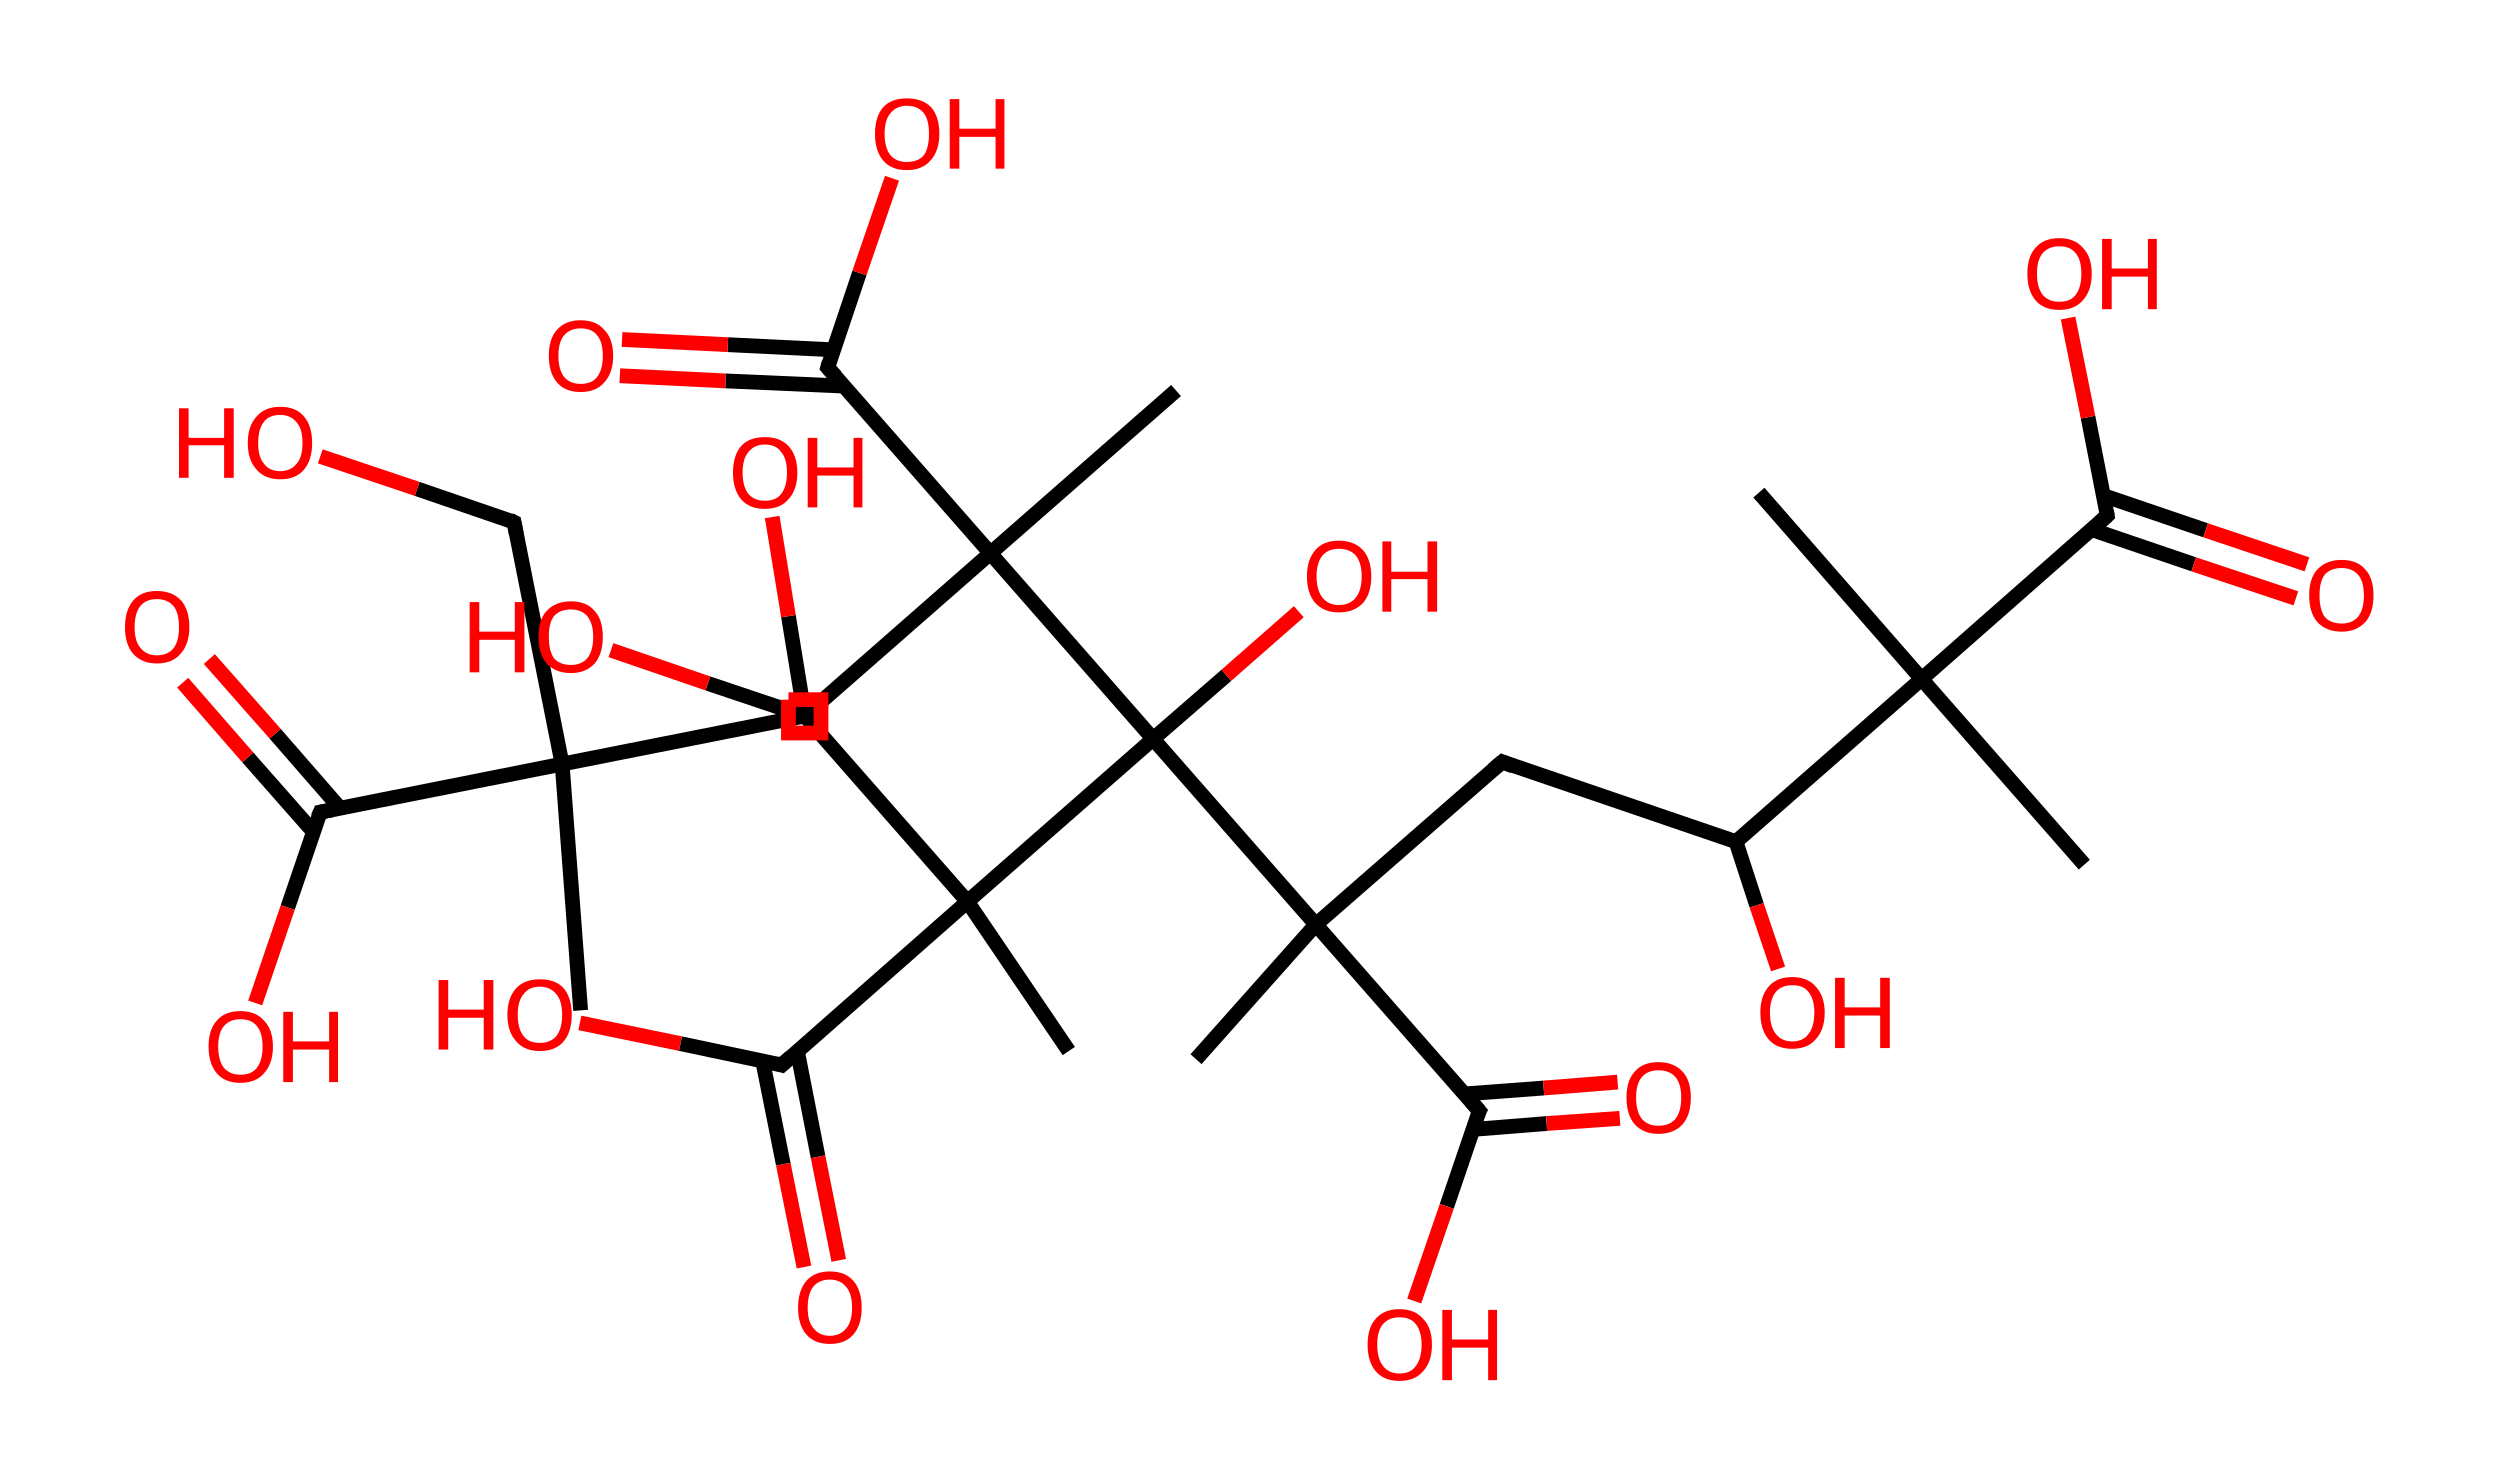 <?xml version='1.0' encoding='ASCII' standalone='yes'?>
<svg xmlns="http://www.w3.org/2000/svg" xmlns:rdkit="http://www.rdkit.org/xml" xmlns:xlink="http://www.w3.org/1999/xlink" version="1.1" baseProfile="full" xml:space="preserve" width="338px" height="200px" viewBox="0 0 338 200">
<!-- END OF HEADER -->
<rect style="opacity:1.0;fill:#FFFFFF;stroke:none" width="338.0" height="200.0" x="0.0" y="0.0"> </rect>
<path class="bond-0 atom-0 atom-1" d="M 281.8,116.9 L 259.8,91.8" style="fill:none;fill-rule:evenodd;stroke:#000000;stroke-width:2.0px;stroke-linecap:butt;stroke-linejoin:miter;stroke-opacity:1"/>
<path class="bond-1 atom-1 atom-2" d="M 259.8,91.8 L 237.8,66.6" style="fill:none;fill-rule:evenodd;stroke:#000000;stroke-width:2.0px;stroke-linecap:butt;stroke-linejoin:miter;stroke-opacity:1"/>
<path class="bond-2 atom-1 atom-3" d="M 259.8,91.8 L 284.9,69.7" style="fill:none;fill-rule:evenodd;stroke:#000000;stroke-width:2.0px;stroke-linecap:butt;stroke-linejoin:miter;stroke-opacity:1"/>
<path class="bond-3 atom-3 atom-4" d="M 282.8,71.6 L 296.6,76.3" style="fill:none;fill-rule:evenodd;stroke:#000000;stroke-width:2.0px;stroke-linecap:butt;stroke-linejoin:miter;stroke-opacity:1"/>
<path class="bond-3 atom-3 atom-4" d="M 296.6,76.3 L 310.4,80.9" style="fill:none;fill-rule:evenodd;stroke:#FF0000;stroke-width:2.0px;stroke-linecap:butt;stroke-linejoin:miter;stroke-opacity:1"/>
<path class="bond-3 atom-3 atom-4" d="M 284.4,67.0 L 298.2,71.7" style="fill:none;fill-rule:evenodd;stroke:#000000;stroke-width:2.0px;stroke-linecap:butt;stroke-linejoin:miter;stroke-opacity:1"/>
<path class="bond-3 atom-3 atom-4" d="M 298.2,71.7 L 311.9,76.3" style="fill:none;fill-rule:evenodd;stroke:#FF0000;stroke-width:2.0px;stroke-linecap:butt;stroke-linejoin:miter;stroke-opacity:1"/>
<path class="bond-4 atom-3 atom-5" d="M 284.9,69.7 L 282.3,56.4" style="fill:none;fill-rule:evenodd;stroke:#000000;stroke-width:2.0px;stroke-linecap:butt;stroke-linejoin:miter;stroke-opacity:1"/>
<path class="bond-4 atom-3 atom-5" d="M 282.3,56.4 L 279.6,43.0" style="fill:none;fill-rule:evenodd;stroke:#FF0000;stroke-width:2.0px;stroke-linecap:butt;stroke-linejoin:miter;stroke-opacity:1"/>
<path class="bond-5 atom-1 atom-6" d="M 259.8,91.8 L 234.7,113.8" style="fill:none;fill-rule:evenodd;stroke:#000000;stroke-width:2.0px;stroke-linecap:butt;stroke-linejoin:miter;stroke-opacity:1"/>
<path class="bond-6 atom-6 atom-7" d="M 234.7,113.8 L 237.5,122.4" style="fill:none;fill-rule:evenodd;stroke:#000000;stroke-width:2.0px;stroke-linecap:butt;stroke-linejoin:miter;stroke-opacity:1"/>
<path class="bond-6 atom-6 atom-7" d="M 237.5,122.4 L 240.4,131.0" style="fill:none;fill-rule:evenodd;stroke:#FF0000;stroke-width:2.0px;stroke-linecap:butt;stroke-linejoin:miter;stroke-opacity:1"/>
<path class="bond-7 atom-6 atom-8" d="M 234.7,113.8 L 203.1,103.0" style="fill:none;fill-rule:evenodd;stroke:#000000;stroke-width:2.0px;stroke-linecap:butt;stroke-linejoin:miter;stroke-opacity:1"/>
<path class="bond-8 atom-8 atom-9" d="M 203.1,103.0 L 177.9,125.0" style="fill:none;fill-rule:evenodd;stroke:#000000;stroke-width:2.0px;stroke-linecap:butt;stroke-linejoin:miter;stroke-opacity:1"/>
<path class="bond-9 atom-9 atom-10" d="M 177.9,125.0 L 161.7,143.2" style="fill:none;fill-rule:evenodd;stroke:#000000;stroke-width:2.0px;stroke-linecap:butt;stroke-linejoin:miter;stroke-opacity:1"/>
<path class="bond-10 atom-9 atom-11" d="M 177.9,125.0 L 200.0,150.2" style="fill:none;fill-rule:evenodd;stroke:#000000;stroke-width:2.0px;stroke-linecap:butt;stroke-linejoin:miter;stroke-opacity:1"/>
<path class="bond-11 atom-11 atom-12" d="M 199.1,152.7 L 209.1,151.9" style="fill:none;fill-rule:evenodd;stroke:#000000;stroke-width:2.0px;stroke-linecap:butt;stroke-linejoin:miter;stroke-opacity:1"/>
<path class="bond-11 atom-11 atom-12" d="M 209.1,151.9 L 219.0,151.2" style="fill:none;fill-rule:evenodd;stroke:#FF0000;stroke-width:2.0px;stroke-linecap:butt;stroke-linejoin:miter;stroke-opacity:1"/>
<path class="bond-11 atom-11 atom-12" d="M 198.0,147.9 L 208.7,147.1" style="fill:none;fill-rule:evenodd;stroke:#000000;stroke-width:2.0px;stroke-linecap:butt;stroke-linejoin:miter;stroke-opacity:1"/>
<path class="bond-11 atom-11 atom-12" d="M 208.7,147.1 L 218.7,146.3" style="fill:none;fill-rule:evenodd;stroke:#FF0000;stroke-width:2.0px;stroke-linecap:butt;stroke-linejoin:miter;stroke-opacity:1"/>
<path class="bond-12 atom-11 atom-13" d="M 200.0,150.2 L 195.6,163.1" style="fill:none;fill-rule:evenodd;stroke:#000000;stroke-width:2.0px;stroke-linecap:butt;stroke-linejoin:miter;stroke-opacity:1"/>
<path class="bond-12 atom-11 atom-13" d="M 195.6,163.1 L 191.2,175.9" style="fill:none;fill-rule:evenodd;stroke:#FF0000;stroke-width:2.0px;stroke-linecap:butt;stroke-linejoin:miter;stroke-opacity:1"/>
<path class="bond-13 atom-9 atom-14" d="M 177.9,125.0 L 155.9,99.9" style="fill:none;fill-rule:evenodd;stroke:#000000;stroke-width:2.0px;stroke-linecap:butt;stroke-linejoin:miter;stroke-opacity:1"/>
<path class="bond-14 atom-14 atom-15" d="M 155.9,99.9 L 165.8,91.3" style="fill:none;fill-rule:evenodd;stroke:#000000;stroke-width:2.0px;stroke-linecap:butt;stroke-linejoin:miter;stroke-opacity:1"/>
<path class="bond-14 atom-14 atom-15" d="M 165.8,91.3 L 175.6,82.7" style="fill:none;fill-rule:evenodd;stroke:#FF0000;stroke-width:2.0px;stroke-linecap:butt;stroke-linejoin:miter;stroke-opacity:1"/>
<path class="bond-15 atom-14 atom-16" d="M 155.9,99.9 L 133.9,74.8" style="fill:none;fill-rule:evenodd;stroke:#000000;stroke-width:2.0px;stroke-linecap:butt;stroke-linejoin:miter;stroke-opacity:1"/>
<path class="bond-16 atom-16 atom-17" d="M 133.9,74.8 L 159.0,52.8" style="fill:none;fill-rule:evenodd;stroke:#000000;stroke-width:2.0px;stroke-linecap:butt;stroke-linejoin:miter;stroke-opacity:1"/>
<path class="bond-17 atom-16 atom-18" d="M 133.9,74.8 L 108.8,96.8" style="fill:none;fill-rule:evenodd;stroke:#000000;stroke-width:2.0px;stroke-linecap:butt;stroke-linejoin:miter;stroke-opacity:1"/>
<path class="bond-18 atom-18 atom-19" d="M 108.8,96.8 L 95.7,92.4" style="fill:none;fill-rule:evenodd;stroke:#000000;stroke-width:2.0px;stroke-linecap:butt;stroke-linejoin:miter;stroke-opacity:1"/>
<path class="bond-18 atom-18 atom-19" d="M 95.7,92.4 L 82.6,87.9" style="fill:none;fill-rule:evenodd;stroke:#FF0000;stroke-width:2.0px;stroke-linecap:butt;stroke-linejoin:miter;stroke-opacity:1"/>
<path class="bond-19 atom-16 atom-20" d="M 133.9,74.8 L 111.9,49.7" style="fill:none;fill-rule:evenodd;stroke:#000000;stroke-width:2.0px;stroke-linecap:butt;stroke-linejoin:miter;stroke-opacity:1"/>
<path class="bond-20 atom-20 atom-21" d="M 112.7,47.3 L 98.4,46.6" style="fill:none;fill-rule:evenodd;stroke:#000000;stroke-width:2.0px;stroke-linecap:butt;stroke-linejoin:miter;stroke-opacity:1"/>
<path class="bond-20 atom-20 atom-21" d="M 98.4,46.6 L 84.1,45.9" style="fill:none;fill-rule:evenodd;stroke:#FF0000;stroke-width:2.0px;stroke-linecap:butt;stroke-linejoin:miter;stroke-opacity:1"/>
<path class="bond-20 atom-20 atom-21" d="M 114.1,52.2 L 98.1,51.5" style="fill:none;fill-rule:evenodd;stroke:#000000;stroke-width:2.0px;stroke-linecap:butt;stroke-linejoin:miter;stroke-opacity:1"/>
<path class="bond-20 atom-20 atom-21" d="M 98.1,51.5 L 83.8,50.8" style="fill:none;fill-rule:evenodd;stroke:#FF0000;stroke-width:2.0px;stroke-linecap:butt;stroke-linejoin:miter;stroke-opacity:1"/>
<path class="bond-21 atom-20 atom-22" d="M 111.9,49.7 L 116.2,36.9" style="fill:none;fill-rule:evenodd;stroke:#000000;stroke-width:2.0px;stroke-linecap:butt;stroke-linejoin:miter;stroke-opacity:1"/>
<path class="bond-21 atom-20 atom-22" d="M 116.2,36.9 L 120.6,24.1" style="fill:none;fill-rule:evenodd;stroke:#FF0000;stroke-width:2.0px;stroke-linecap:butt;stroke-linejoin:miter;stroke-opacity:1"/>
<path class="bond-22 atom-14 atom-23" d="M 155.9,99.9 L 130.8,121.9" style="fill:none;fill-rule:evenodd;stroke:#000000;stroke-width:2.0px;stroke-linecap:butt;stroke-linejoin:miter;stroke-opacity:1"/>
<path class="bond-23 atom-23 atom-24" d="M 130.8,121.9 L 144.5,142.1" style="fill:none;fill-rule:evenodd;stroke:#000000;stroke-width:2.0px;stroke-linecap:butt;stroke-linejoin:miter;stroke-opacity:1"/>
<path class="bond-24 atom-23 atom-25" d="M 130.8,121.9 L 105.7,144.0" style="fill:none;fill-rule:evenodd;stroke:#000000;stroke-width:2.0px;stroke-linecap:butt;stroke-linejoin:miter;stroke-opacity:1"/>
<path class="bond-25 atom-25 atom-26" d="M 103.1,143.4 L 105.9,157.4" style="fill:none;fill-rule:evenodd;stroke:#000000;stroke-width:2.0px;stroke-linecap:butt;stroke-linejoin:miter;stroke-opacity:1"/>
<path class="bond-25 atom-25 atom-26" d="M 105.9,157.4 L 108.7,171.3" style="fill:none;fill-rule:evenodd;stroke:#FF0000;stroke-width:2.0px;stroke-linecap:butt;stroke-linejoin:miter;stroke-opacity:1"/>
<path class="bond-25 atom-25 atom-26" d="M 107.8,142.1 L 110.6,156.4" style="fill:none;fill-rule:evenodd;stroke:#000000;stroke-width:2.0px;stroke-linecap:butt;stroke-linejoin:miter;stroke-opacity:1"/>
<path class="bond-25 atom-25 atom-26" d="M 110.6,156.4 L 113.4,170.4" style="fill:none;fill-rule:evenodd;stroke:#FF0000;stroke-width:2.0px;stroke-linecap:butt;stroke-linejoin:miter;stroke-opacity:1"/>
<path class="bond-26 atom-25 atom-27" d="M 105.7,144.0 L 92.0,141.1" style="fill:none;fill-rule:evenodd;stroke:#000000;stroke-width:2.0px;stroke-linecap:butt;stroke-linejoin:miter;stroke-opacity:1"/>
<path class="bond-26 atom-25 atom-27" d="M 92.0,141.1 L 78.4,138.3" style="fill:none;fill-rule:evenodd;stroke:#FF0000;stroke-width:2.0px;stroke-linecap:butt;stroke-linejoin:miter;stroke-opacity:1"/>
<path class="bond-27 atom-23 atom-28" d="M 130.8,121.9 L 108.8,96.8" style="fill:none;fill-rule:evenodd;stroke:#000000;stroke-width:2.0px;stroke-linecap:butt;stroke-linejoin:miter;stroke-opacity:1"/>
<path class="bond-28 atom-28 atom-29" d="M 108.8,96.8 L 106.6,83.3" style="fill:none;fill-rule:evenodd;stroke:#000000;stroke-width:2.0px;stroke-linecap:butt;stroke-linejoin:miter;stroke-opacity:1"/>
<path class="bond-28 atom-28 atom-29" d="M 106.6,83.3 L 104.4,69.9" style="fill:none;fill-rule:evenodd;stroke:#FF0000;stroke-width:2.0px;stroke-linecap:butt;stroke-linejoin:miter;stroke-opacity:1"/>
<path class="bond-29 atom-28 atom-30" d="M 108.8,96.8 L 76.0,103.3" style="fill:none;fill-rule:evenodd;stroke:#000000;stroke-width:2.0px;stroke-linecap:butt;stroke-linejoin:miter;stroke-opacity:1"/>
<path class="bond-30 atom-30 atom-31" d="M 76.0,103.3 L 78.5,136.6" style="fill:none;fill-rule:evenodd;stroke:#000000;stroke-width:2.0px;stroke-linecap:butt;stroke-linejoin:miter;stroke-opacity:1"/>
<path class="bond-31 atom-30 atom-32" d="M 76.0,103.3 L 69.5,70.6" style="fill:none;fill-rule:evenodd;stroke:#000000;stroke-width:2.0px;stroke-linecap:butt;stroke-linejoin:miter;stroke-opacity:1"/>
<path class="bond-32 atom-32 atom-33" d="M 69.5,70.6 L 56.4,66.1" style="fill:none;fill-rule:evenodd;stroke:#000000;stroke-width:2.0px;stroke-linecap:butt;stroke-linejoin:miter;stroke-opacity:1"/>
<path class="bond-32 atom-32 atom-33" d="M 56.4,66.1 L 43.3,61.7" style="fill:none;fill-rule:evenodd;stroke:#FF0000;stroke-width:2.0px;stroke-linecap:butt;stroke-linejoin:miter;stroke-opacity:1"/>
<path class="bond-33 atom-30 atom-34" d="M 76.0,103.3 L 43.3,109.8" style="fill:none;fill-rule:evenodd;stroke:#000000;stroke-width:2.0px;stroke-linecap:butt;stroke-linejoin:miter;stroke-opacity:1"/>
<path class="bond-34 atom-34 atom-35" d="M 46.0,109.3 L 37.2,99.2" style="fill:none;fill-rule:evenodd;stroke:#000000;stroke-width:2.0px;stroke-linecap:butt;stroke-linejoin:miter;stroke-opacity:1"/>
<path class="bond-34 atom-34 atom-35" d="M 37.2,99.2 L 28.3,89.1" style="fill:none;fill-rule:evenodd;stroke:#FF0000;stroke-width:2.0px;stroke-linecap:butt;stroke-linejoin:miter;stroke-opacity:1"/>
<path class="bond-34 atom-34 atom-35" d="M 42.4,112.5 L 33.5,102.4" style="fill:none;fill-rule:evenodd;stroke:#000000;stroke-width:2.0px;stroke-linecap:butt;stroke-linejoin:miter;stroke-opacity:1"/>
<path class="bond-34 atom-34 atom-35" d="M 33.5,102.4 L 24.7,92.3" style="fill:none;fill-rule:evenodd;stroke:#FF0000;stroke-width:2.0px;stroke-linecap:butt;stroke-linejoin:miter;stroke-opacity:1"/>
<path class="bond-35 atom-34 atom-36" d="M 43.3,109.8 L 38.9,122.7" style="fill:none;fill-rule:evenodd;stroke:#000000;stroke-width:2.0px;stroke-linecap:butt;stroke-linejoin:miter;stroke-opacity:1"/>
<path class="bond-35 atom-34 atom-36" d="M 38.9,122.7 L 34.5,135.6" style="fill:none;fill-rule:evenodd;stroke:#FF0000;stroke-width:2.0px;stroke-linecap:butt;stroke-linejoin:miter;stroke-opacity:1"/>
<path d="M 283.7,70.8 L 284.9,69.7 L 284.8,69.1" style="fill:none;stroke:#000000;stroke-width:2.0px;stroke-linecap:butt;stroke-linejoin:miter;stroke-opacity:1;"/>
<path d="M 204.6,103.6 L 203.1,103.0 L 201.8,104.1" style="fill:none;stroke:#000000;stroke-width:2.0px;stroke-linecap:butt;stroke-linejoin:miter;stroke-opacity:1;"/>
<path d="M 198.9,148.9 L 200.0,150.2 L 199.7,150.8" style="fill:none;stroke:#000000;stroke-width:2.0px;stroke-linecap:butt;stroke-linejoin:miter;stroke-opacity:1;"/>
<path d="M 110.0,95.7 L 108.8,96.8 L 108.1,96.6" style="fill:none;stroke:#000000;stroke-width:2.0px;stroke-linecap:butt;stroke-linejoin:miter;stroke-opacity:1;"/>
<path d="M 113.0,50.9 L 111.9,49.7 L 112.1,49.0" style="fill:none;stroke:#000000;stroke-width:2.0px;stroke-linecap:butt;stroke-linejoin:miter;stroke-opacity:1;"/>
<path d="M 106.9,142.9 L 105.7,144.0 L 105.0,143.8" style="fill:none;stroke:#000000;stroke-width:2.0px;stroke-linecap:butt;stroke-linejoin:miter;stroke-opacity:1;"/>
<path d="M 69.8,72.2 L 69.5,70.6 L 68.9,70.3" style="fill:none;stroke:#000000;stroke-width:2.0px;stroke-linecap:butt;stroke-linejoin:miter;stroke-opacity:1;"/>
<path d="M 44.9,109.5 L 43.3,109.8 L 43.0,110.5" style="fill:none;stroke:#000000;stroke-width:2.0px;stroke-linecap:butt;stroke-linejoin:miter;stroke-opacity:1;"/>
<path class="atom-4" d="M 312.2 80.5 Q 312.2 78.2, 313.3 77.0 Q 314.5 75.7, 316.6 75.7 Q 318.7 75.7, 319.8 77.0 Q 320.9 78.2, 320.9 80.5 Q 320.9 82.8, 319.8 84.1 Q 318.6 85.4, 316.6 85.4 Q 314.5 85.4, 313.3 84.1 Q 312.2 82.8, 312.2 80.5 M 316.6 84.3 Q 318.0 84.3, 318.8 83.4 Q 319.6 82.4, 319.6 80.5 Q 319.6 78.6, 318.8 77.7 Q 318.0 76.8, 316.6 76.8 Q 315.1 76.8, 314.3 77.7 Q 313.6 78.6, 313.6 80.5 Q 313.6 82.4, 314.3 83.4 Q 315.1 84.3, 316.6 84.3 " fill="#FF0000"/>
<path class="atom-5" d="M 274.1 37.0 Q 274.1 34.7, 275.2 33.5 Q 276.3 32.2, 278.4 32.2 Q 280.5 32.2, 281.6 33.5 Q 282.8 34.7, 282.8 37.0 Q 282.8 39.3, 281.6 40.6 Q 280.5 41.9, 278.4 41.9 Q 276.3 41.9, 275.2 40.6 Q 274.1 39.3, 274.1 37.0 M 278.4 40.8 Q 279.9 40.8, 280.6 39.9 Q 281.4 38.9, 281.4 37.0 Q 281.4 35.1, 280.6 34.2 Q 279.9 33.3, 278.4 33.3 Q 277.0 33.3, 276.2 34.2 Q 275.4 35.1, 275.4 37.0 Q 275.4 38.9, 276.2 39.9 Q 277.0 40.8, 278.4 40.8 " fill="#FF0000"/>
<path class="atom-5" d="M 284.2 32.3 L 285.5 32.3 L 285.5 36.3 L 290.4 36.3 L 290.4 32.3 L 291.6 32.3 L 291.6 41.8 L 290.4 41.8 L 290.4 37.4 L 285.5 37.4 L 285.5 41.8 L 284.2 41.8 L 284.2 32.3 " fill="#FF0000"/>
<path class="atom-7" d="M 238.0 136.9 Q 238.0 134.7, 239.1 133.4 Q 240.2 132.1, 242.3 132.1 Q 244.4 132.1, 245.5 133.4 Q 246.7 134.7, 246.7 136.9 Q 246.7 139.2, 245.5 140.5 Q 244.4 141.8, 242.3 141.8 Q 240.2 141.8, 239.1 140.5 Q 238.0 139.2, 238.0 136.9 M 242.3 140.8 Q 243.8 140.8, 244.5 139.8 Q 245.3 138.8, 245.3 136.9 Q 245.3 135.1, 244.5 134.1 Q 243.8 133.2, 242.3 133.2 Q 240.9 133.2, 240.1 134.1 Q 239.3 135.1, 239.3 136.9 Q 239.3 138.8, 240.1 139.8 Q 240.9 140.8, 242.3 140.8 " fill="#FF0000"/>
<path class="atom-7" d="M 248.1 132.2 L 249.4 132.2 L 249.4 136.2 L 254.2 136.2 L 254.2 132.2 L 255.5 132.2 L 255.5 141.7 L 254.2 141.7 L 254.2 137.3 L 249.4 137.3 L 249.4 141.7 L 248.1 141.7 L 248.1 132.2 " fill="#FF0000"/>
<path class="atom-12" d="M 219.9 148.4 Q 219.9 146.1, 221.0 144.9 Q 222.1 143.6, 224.2 143.6 Q 226.3 143.6, 227.5 144.9 Q 228.6 146.1, 228.6 148.4 Q 228.6 150.7, 227.5 152.0 Q 226.3 153.3, 224.2 153.3 Q 222.2 153.3, 221.0 152.0 Q 219.9 150.7, 219.9 148.4 M 224.2 152.2 Q 225.7 152.2, 226.5 151.3 Q 227.3 150.3, 227.3 148.4 Q 227.3 146.5, 226.5 145.6 Q 225.7 144.7, 224.2 144.7 Q 222.8 144.7, 222.0 145.6 Q 221.2 146.5, 221.2 148.4 Q 221.2 150.3, 222.0 151.3 Q 222.8 152.2, 224.2 152.2 " fill="#FF0000"/>
<path class="atom-13" d="M 184.9 181.8 Q 184.9 179.5, 186.0 178.3 Q 187.1 177.0, 189.2 177.0 Q 191.3 177.0, 192.4 178.3 Q 193.6 179.5, 193.6 181.8 Q 193.6 184.1, 192.4 185.4 Q 191.3 186.7, 189.2 186.7 Q 187.1 186.7, 186.0 185.4 Q 184.9 184.1, 184.9 181.8 M 189.2 185.7 Q 190.7 185.7, 191.4 184.7 Q 192.2 183.7, 192.2 181.8 Q 192.2 180.0, 191.4 179.0 Q 190.7 178.1, 189.2 178.1 Q 187.8 178.1, 187.0 179.0 Q 186.2 179.9, 186.2 181.8 Q 186.2 183.7, 187.0 184.7 Q 187.8 185.7, 189.2 185.7 " fill="#FF0000"/>
<path class="atom-13" d="M 195.0 177.1 L 196.3 177.1 L 196.3 181.1 L 201.2 181.1 L 201.2 177.1 L 202.4 177.1 L 202.4 186.6 L 201.2 186.6 L 201.2 182.2 L 196.3 182.2 L 196.3 186.6 L 195.0 186.6 L 195.0 177.1 " fill="#FF0000"/>
<path class="atom-15" d="M 176.7 77.9 Q 176.7 75.7, 177.8 74.4 Q 178.9 73.1, 181.0 73.1 Q 183.1 73.1, 184.3 74.4 Q 185.4 75.7, 185.4 77.9 Q 185.4 80.2, 184.3 81.5 Q 183.1 82.8, 181.0 82.8 Q 179.0 82.8, 177.8 81.5 Q 176.7 80.2, 176.7 77.9 M 181.0 81.8 Q 182.5 81.8, 183.3 80.8 Q 184.1 79.8, 184.1 77.9 Q 184.1 76.1, 183.3 75.1 Q 182.5 74.2, 181.0 74.2 Q 179.6 74.2, 178.8 75.1 Q 178.0 76.1, 178.0 77.9 Q 178.0 79.8, 178.8 80.8 Q 179.6 81.8, 181.0 81.8 " fill="#FF0000"/>
<path class="atom-15" d="M 186.9 73.2 L 188.1 73.2 L 188.1 77.3 L 193.0 77.3 L 193.0 73.2 L 194.3 73.2 L 194.3 82.7 L 193.0 82.7 L 193.0 78.3 L 188.1 78.3 L 188.1 82.7 L 186.9 82.7 L 186.9 73.2 " fill="#FF0000"/>
<path class="atom-19" d="M 63.5 81.4 L 64.8 81.4 L 64.8 85.4 L 69.6 85.4 L 69.6 81.4 L 70.9 81.4 L 70.9 90.9 L 69.6 90.9 L 69.6 86.5 L 64.8 86.5 L 64.8 90.9 L 63.5 90.9 L 63.5 81.4 " fill="#FF0000"/>
<path class="atom-19" d="M 72.8 86.1 Q 72.8 83.8, 73.9 82.6 Q 75.1 81.3, 77.2 81.3 Q 79.3 81.3, 80.4 82.6 Q 81.5 83.8, 81.5 86.1 Q 81.5 88.4, 80.4 89.7 Q 79.2 91.0, 77.2 91.0 Q 75.1 91.0, 73.9 89.7 Q 72.8 88.4, 72.8 86.1 M 77.2 89.9 Q 78.6 89.9, 79.4 89.0 Q 80.2 88.0, 80.2 86.1 Q 80.2 84.3, 79.4 83.3 Q 78.6 82.4, 77.2 82.4 Q 75.7 82.4, 74.9 83.3 Q 74.2 84.2, 74.2 86.1 Q 74.2 88.0, 74.9 89.0 Q 75.7 89.9, 77.2 89.9 " fill="#FF0000"/>
<path class="atom-21" d="M 74.2 48.1 Q 74.2 45.8, 75.3 44.6 Q 76.4 43.3, 78.5 43.3 Q 80.6 43.3, 81.7 44.6 Q 82.9 45.8, 82.9 48.1 Q 82.9 50.4, 81.7 51.7 Q 80.6 53.0, 78.5 53.0 Q 76.4 53.0, 75.3 51.7 Q 74.2 50.4, 74.2 48.1 M 78.5 51.9 Q 80.0 51.9, 80.7 51.0 Q 81.5 50.0, 81.5 48.1 Q 81.5 46.2, 80.7 45.3 Q 80.0 44.4, 78.5 44.4 Q 77.1 44.4, 76.3 45.3 Q 75.5 46.2, 75.5 48.1 Q 75.5 50.0, 76.3 51.0 Q 77.1 51.9, 78.5 51.9 " fill="#FF0000"/>
<path class="atom-22" d="M 118.3 18.1 Q 118.3 15.8, 119.4 14.5 Q 120.5 13.3, 122.6 13.3 Q 124.7 13.3, 125.9 14.5 Q 127.0 15.8, 127.0 18.1 Q 127.0 20.4, 125.8 21.7 Q 124.7 23.0, 122.6 23.0 Q 120.5 23.0, 119.4 21.7 Q 118.3 20.4, 118.3 18.1 M 122.6 21.9 Q 124.1 21.9, 124.9 21.0 Q 125.6 20.0, 125.6 18.1 Q 125.6 16.2, 124.9 15.3 Q 124.1 14.3, 122.6 14.3 Q 121.2 14.3, 120.4 15.3 Q 119.6 16.2, 119.6 18.1 Q 119.6 20.0, 120.4 21.0 Q 121.2 21.9, 122.6 21.9 " fill="#FF0000"/>
<path class="atom-22" d="M 128.4 13.4 L 129.7 13.4 L 129.7 17.4 L 134.6 17.4 L 134.6 13.4 L 135.8 13.4 L 135.8 22.8 L 134.6 22.8 L 134.6 18.5 L 129.7 18.5 L 129.7 22.8 L 128.4 22.8 L 128.4 13.4 " fill="#FF0000"/>
<path class="atom-26" d="M 107.9 176.8 Q 107.9 174.5, 109.0 173.2 Q 110.1 171.9, 112.2 171.9 Q 114.3 171.9, 115.4 173.2 Q 116.5 174.5, 116.5 176.8 Q 116.5 179.1, 115.4 180.4 Q 114.3 181.7, 112.2 181.7 Q 110.1 181.7, 109.0 180.4 Q 107.9 179.1, 107.9 176.8 M 112.2 180.6 Q 113.6 180.6, 114.4 179.6 Q 115.2 178.7, 115.2 176.8 Q 115.2 174.9, 114.4 174.0 Q 113.6 173.0, 112.2 173.0 Q 110.8 173.0, 110.0 173.9 Q 109.2 174.9, 109.2 176.8 Q 109.2 178.7, 110.0 179.6 Q 110.8 180.6, 112.2 180.6 " fill="#FF0000"/>
<path class="atom-27" d="M 59.3 132.5 L 60.6 132.5 L 60.6 136.5 L 65.4 136.5 L 65.4 132.5 L 66.7 132.5 L 66.7 141.9 L 65.4 141.9 L 65.4 137.6 L 60.6 137.6 L 60.6 141.9 L 59.3 141.9 L 59.3 132.5 " fill="#FF0000"/>
<path class="atom-27" d="M 68.6 137.2 Q 68.6 134.9, 69.8 133.6 Q 70.9 132.4, 73.0 132.4 Q 75.1 132.4, 76.2 133.6 Q 77.3 134.9, 77.3 137.2 Q 77.3 139.5, 76.2 140.8 Q 75.1 142.1, 73.0 142.1 Q 70.9 142.1, 69.8 140.8 Q 68.6 139.5, 68.6 137.2 M 73.0 141.0 Q 74.4 141.0, 75.2 140.1 Q 76.0 139.1, 76.0 137.2 Q 76.0 135.3, 75.2 134.4 Q 74.4 133.4, 73.0 133.4 Q 71.5 133.4, 70.8 134.4 Q 70.0 135.3, 70.0 137.2 Q 70.0 139.1, 70.8 140.1 Q 71.5 141.0, 73.0 141.0 " fill="#FF0000"/>
<path class="atom-29" d="M 99.1 63.9 Q 99.1 61.6, 100.2 60.3 Q 101.3 59.1, 103.4 59.1 Q 105.5 59.1, 106.6 60.3 Q 107.8 61.6, 107.8 63.9 Q 107.8 66.2, 106.6 67.5 Q 105.5 68.8, 103.4 68.8 Q 101.3 68.8, 100.2 67.5 Q 99.1 66.2, 99.1 63.9 M 103.4 67.7 Q 104.9 67.7, 105.6 66.8 Q 106.4 65.8, 106.4 63.9 Q 106.4 62.0, 105.6 61.1 Q 104.9 60.1, 103.4 60.1 Q 102.0 60.1, 101.2 61.1 Q 100.4 62.0, 100.4 63.9 Q 100.4 65.8, 101.2 66.8 Q 102.0 67.7, 103.4 67.7 " fill="#FF0000"/>
<path class="atom-29" d="M 109.2 59.2 L 110.5 59.2 L 110.5 63.2 L 115.4 63.2 L 115.4 59.2 L 116.6 59.2 L 116.6 68.6 L 115.4 68.6 L 115.4 64.3 L 110.5 64.3 L 110.5 68.6 L 109.2 68.6 L 109.2 59.2 " fill="#FF0000"/>
<path class="atom-33" d="M 24.2 55.2 L 25.5 55.2 L 25.5 59.2 L 30.3 59.2 L 30.3 55.2 L 31.6 55.2 L 31.6 64.6 L 30.3 64.6 L 30.3 60.2 L 25.5 60.2 L 25.5 64.6 L 24.2 64.6 L 24.2 55.2 " fill="#FF0000"/>
<path class="atom-33" d="M 33.5 59.9 Q 33.5 57.6, 34.7 56.3 Q 35.8 55.0, 37.9 55.0 Q 40.0 55.0, 41.1 56.3 Q 42.2 57.6, 42.2 59.9 Q 42.2 62.2, 41.1 63.5 Q 40.0 64.8, 37.9 64.8 Q 35.8 64.8, 34.7 63.5 Q 33.5 62.2, 33.5 59.9 M 37.9 63.7 Q 39.3 63.7, 40.1 62.7 Q 40.9 61.8, 40.9 59.9 Q 40.9 58.0, 40.1 57.1 Q 39.3 56.1, 37.9 56.1 Q 36.4 56.1, 35.7 57.0 Q 34.9 58.0, 34.9 59.9 Q 34.9 61.8, 35.7 62.7 Q 36.4 63.7, 37.9 63.7 " fill="#FF0000"/>
<path class="atom-35" d="M 16.9 84.8 Q 16.9 82.5, 18.0 81.2 Q 19.1 79.9, 21.2 79.9 Q 23.3 79.9, 24.5 81.2 Q 25.6 82.5, 25.6 84.8 Q 25.6 87.1, 24.4 88.4 Q 23.3 89.7, 21.2 89.7 Q 19.2 89.7, 18.0 88.4 Q 16.9 87.1, 16.9 84.8 M 21.2 88.6 Q 22.7 88.6, 23.5 87.6 Q 24.2 86.6, 24.2 84.8 Q 24.2 82.9, 23.5 82.0 Q 22.7 81.0, 21.2 81.0 Q 19.8 81.0, 19.0 81.9 Q 18.2 82.9, 18.2 84.8 Q 18.2 86.7, 19.0 87.6 Q 19.8 88.6, 21.2 88.6 " fill="#FF0000"/>
<path class="atom-36" d="M 28.2 141.5 Q 28.2 139.2, 29.3 138.0 Q 30.4 136.7, 32.5 136.7 Q 34.6 136.7, 35.7 138.0 Q 36.9 139.2, 36.9 141.5 Q 36.9 143.8, 35.7 145.1 Q 34.6 146.4, 32.5 146.4 Q 30.4 146.4, 29.3 145.1 Q 28.2 143.8, 28.2 141.5 M 32.5 145.3 Q 34.0 145.3, 34.7 144.4 Q 35.5 143.4, 35.5 141.5 Q 35.5 139.6, 34.7 138.7 Q 34.0 137.8, 32.5 137.8 Q 31.1 137.8, 30.3 138.7 Q 29.5 139.6, 29.5 141.5 Q 29.5 143.4, 30.3 144.4 Q 31.1 145.3, 32.5 145.3 " fill="#FF0000"/>
<path class="atom-36" d="M 38.3 136.8 L 39.6 136.8 L 39.6 140.8 L 44.5 140.8 L 44.5 136.8 L 45.7 136.8 L 45.7 146.3 L 44.5 146.3 L 44.5 141.9 L 39.6 141.9 L 39.6 146.3 L 38.3 146.3 L 38.3 136.8 " fill="#FF0000"/>
<path class="atom-18" d="M 106.6,94.6 L 106.6,99.1 L 111.0,99.1 L 111.0,94.6 L 106.6,94.6" style="fill:none;stroke:#FF0000;stroke-width:2.0px;stroke-linecap:butt;stroke-linejoin:miter;stroke-opacity:1;"/>
</svg>
